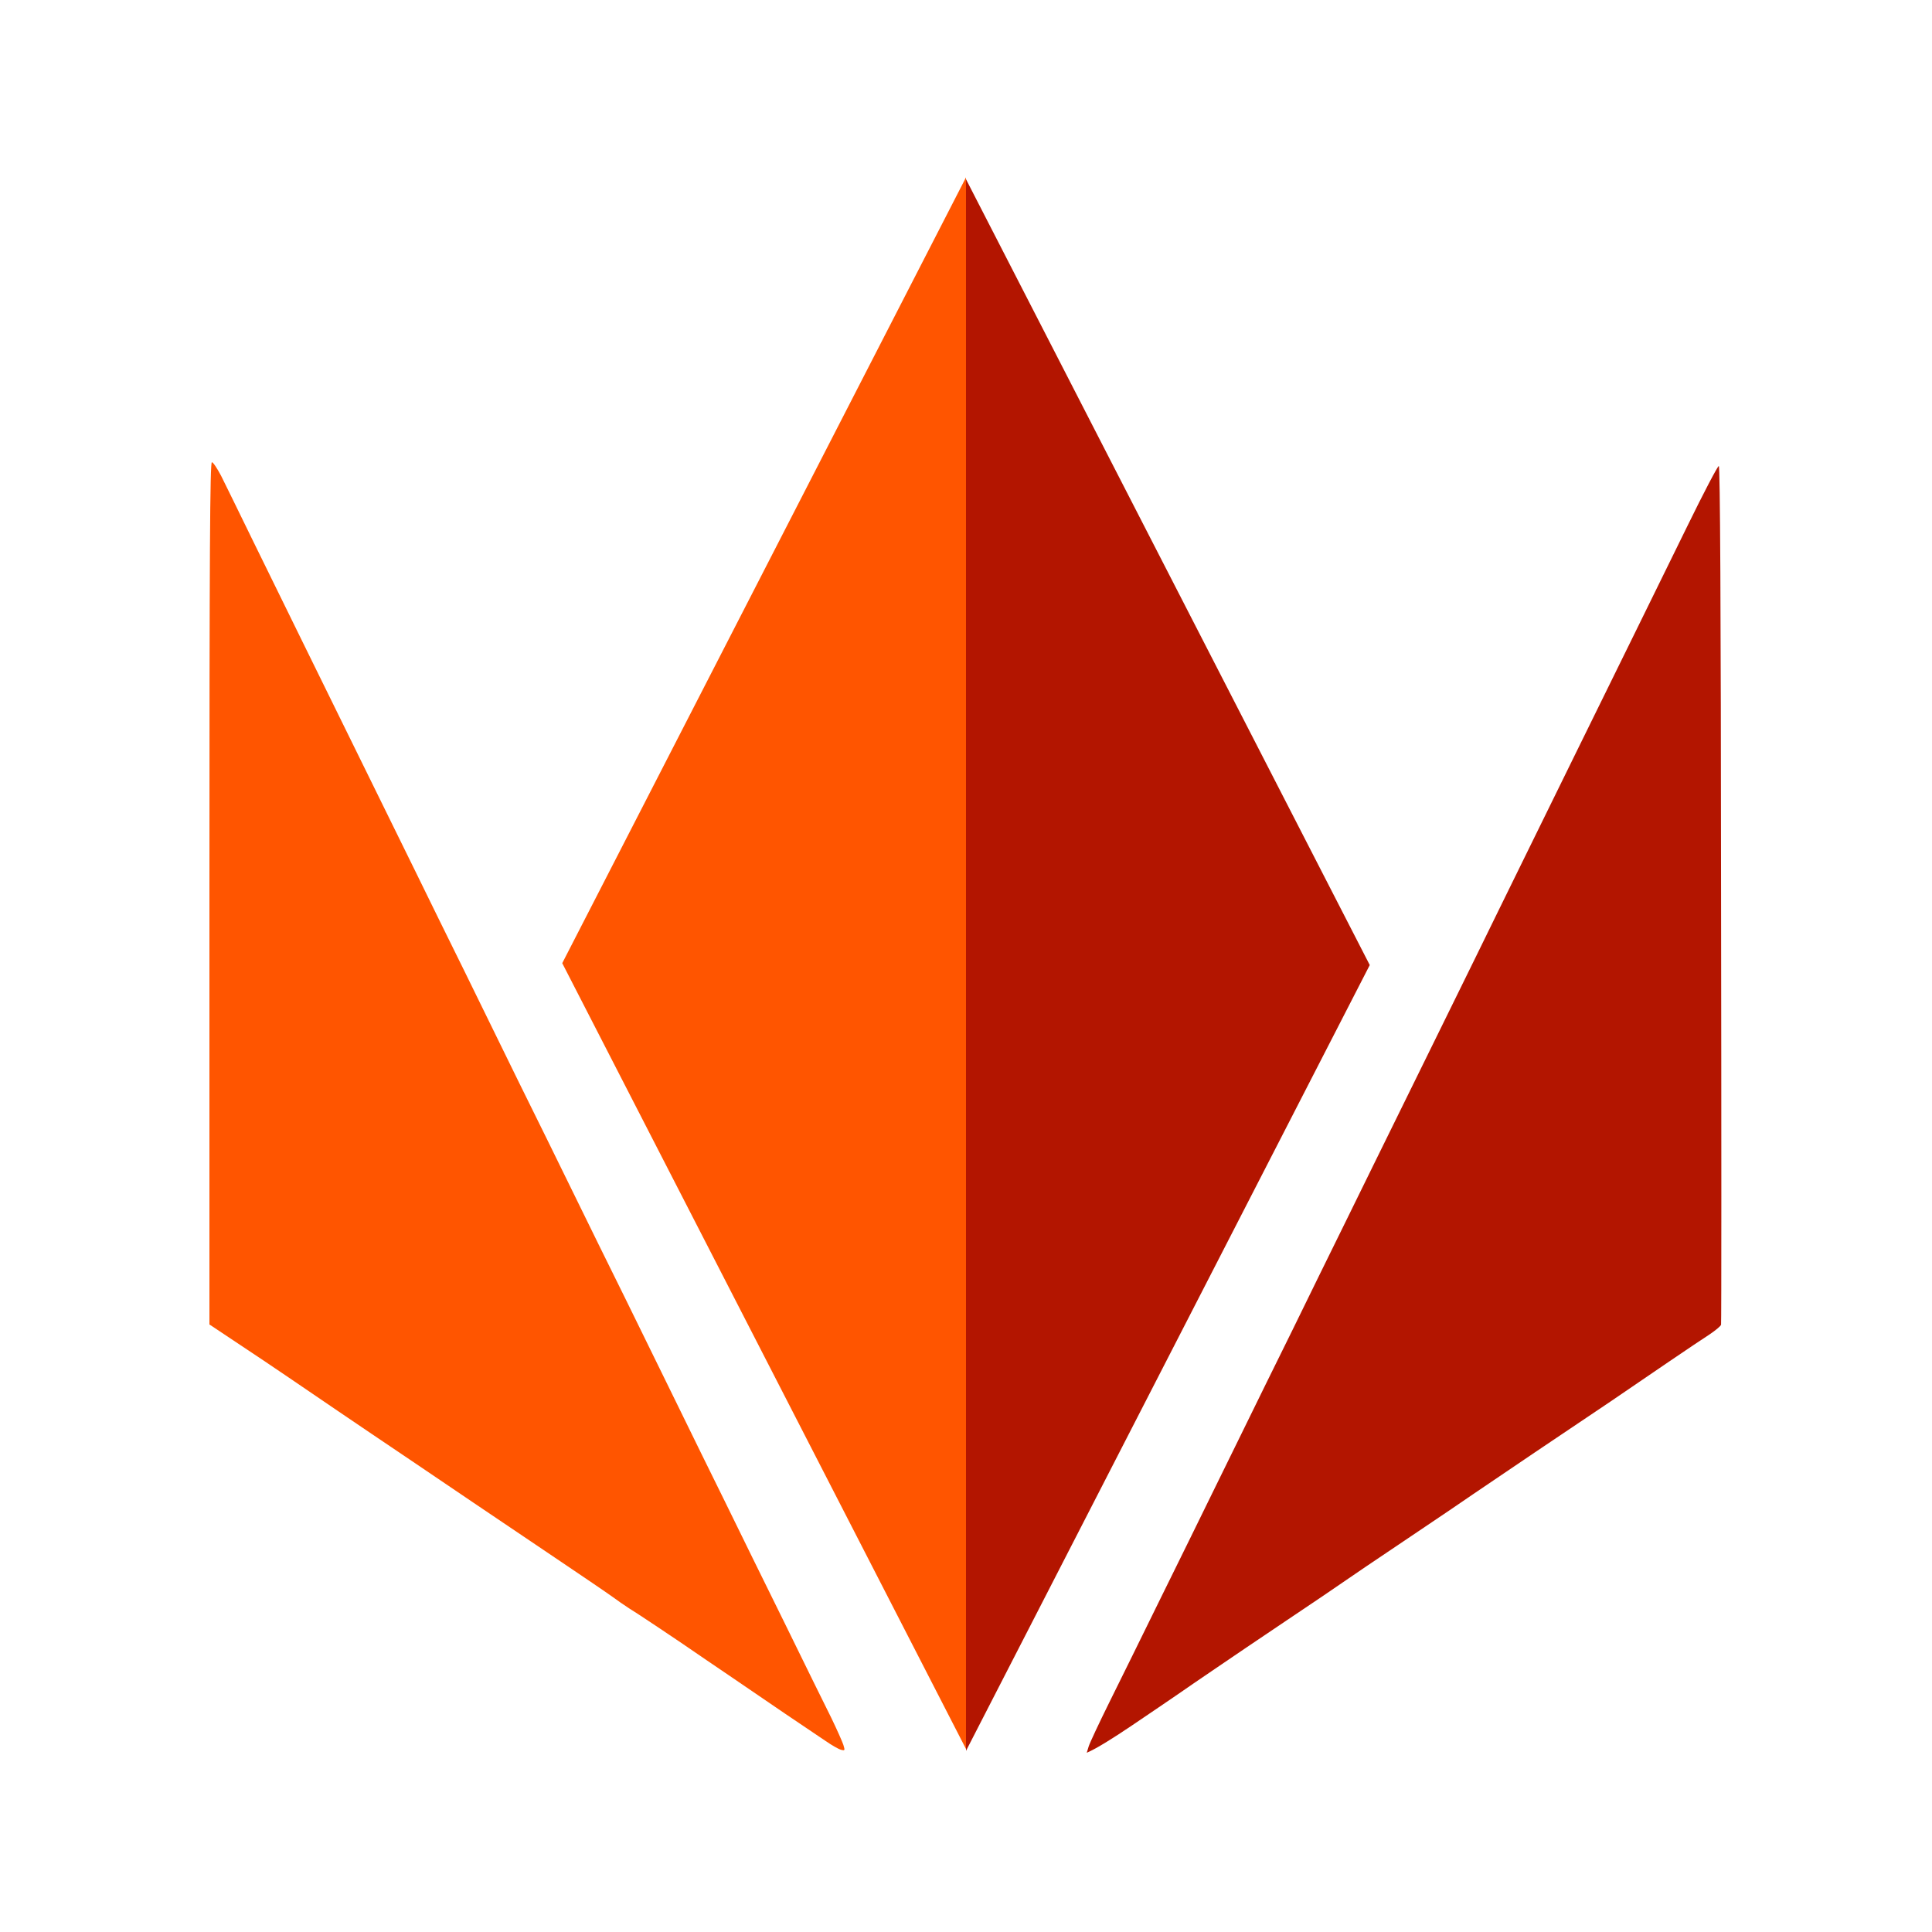 <svg version="1.2" xmlns="http://www.w3.org/2000/svg" viewBox="0 0 1024 1024" width="1024" height="1024"><style>.s0{fill:#b31500}.s1{fill:#ff5500}</style><path class="s0" d="m911 247c0.7 0 1.1 74.5 1.2 226.8c0.2 124.8 0.2 227.5 0 228.3c-0.2 0.8-2.9 3-6 5.1c-3.1 2-13.1 8.7-22.2 14.9c-9.1 6.2-22.8 15.5-30.5 20.8c-7.7 5.2-25.7 17.3-40 26.9c-14.3 9.7-28.9 19.6-32.5 22c-3.6 2.5-19.3 13.2-35 23.7c-15.7 10.5-31 20.9-34 23c-3 2.1-16.5 11.3-30 20.3c-13.5 9.1-30.6 20.6-38 25.7c-7.4 5-16.4 11.2-20 13.7c-3.6 2.5-14.4 9.8-24 16.3c-9.6 6.5-19 12.4-24 14.5l1-3.3c0.5-1.7 5.5-12.4 11.1-23.7c5.6-11.3 17.8-36 27.1-55c9.4-19 22.4-45.5 29-59c6.6-13.5 18.6-37.8 26.5-54c8-16.2 20.9-42.3 28.5-58c7.7-15.7 20.6-41.8 28.5-58c8-16.2 20.5-41.6 27.8-56.5c7.3-14.9 19.1-38.9 26.3-53.5c7.1-14.6 18.4-37.5 25-51c6.6-13.5 20.2-41.1 30.2-61.5c10-20.4 23.5-47.8 30-61c6.5-13.2 18.8-38.3 27.4-55.8c8.5-17.4 16-31.7 16.6-31.7z" /><path class="s1" d="m112.3 245c0.6-0.1 2.8 3.2 4.9 7.2c2 4 9.8 19.9 17.3 35.3c7.6 15.4 19.5 39.7 26.5 54c7 14.3 20.3 41.3 29.5 60c9.2 18.7 22.5 45.7 29.5 60c7 14.3 18.8 38.4 26.3 53.5c7.4 15.1 20.4 41.7 28.9 59c8.6 17.3 21.3 43.2 28.3 57.5c7 14.3 19.7 40.2 28.3 57.5c8.5 17.3 21 42.8 27.7 56.5c6.7 13.8 17.9 36.5 24.8 50.5c6.8 14 21.1 43 31.7 64.5c10.5 21.5 21.6 44 24.6 50c2.9 6 5.8 12.5 6.4 14.3c0.9 3 0.9 3.2-1.3 2.6c-1.2-0.3-4.9-2.4-8.2-4.7c-3.3-2.2-13-8.8-21.5-14.5c-8.5-5.8-21.1-14.4-28-19.1c-6.9-4.7-19.2-13-27.3-18.6c-8.1-5.5-16.6-11.1-18.7-12.5c-2.1-1.4-5.9-3.9-8.5-5.5c-2.5-1.6-6.5-4.4-8.8-6.1c-2.3-1.7-17.9-12.3-34.7-23.6c-16.8-11.3-34.3-23.1-39-26.3c-4.7-3.2-19.3-13.1-32.5-22c-13.2-8.9-31-20.9-39.5-26.7c-8.5-5.8-20.2-13.8-26-17.7c-5.8-4-17.6-11.9-42-28.1v-228.5c0-182.1 0.3-228.5 1.3-228.5z" /><path class="s0" d="m512 928v-833l214 416.5z" /><path class="s1" d="m298 510.5l214-416.5v833z" /></svg>